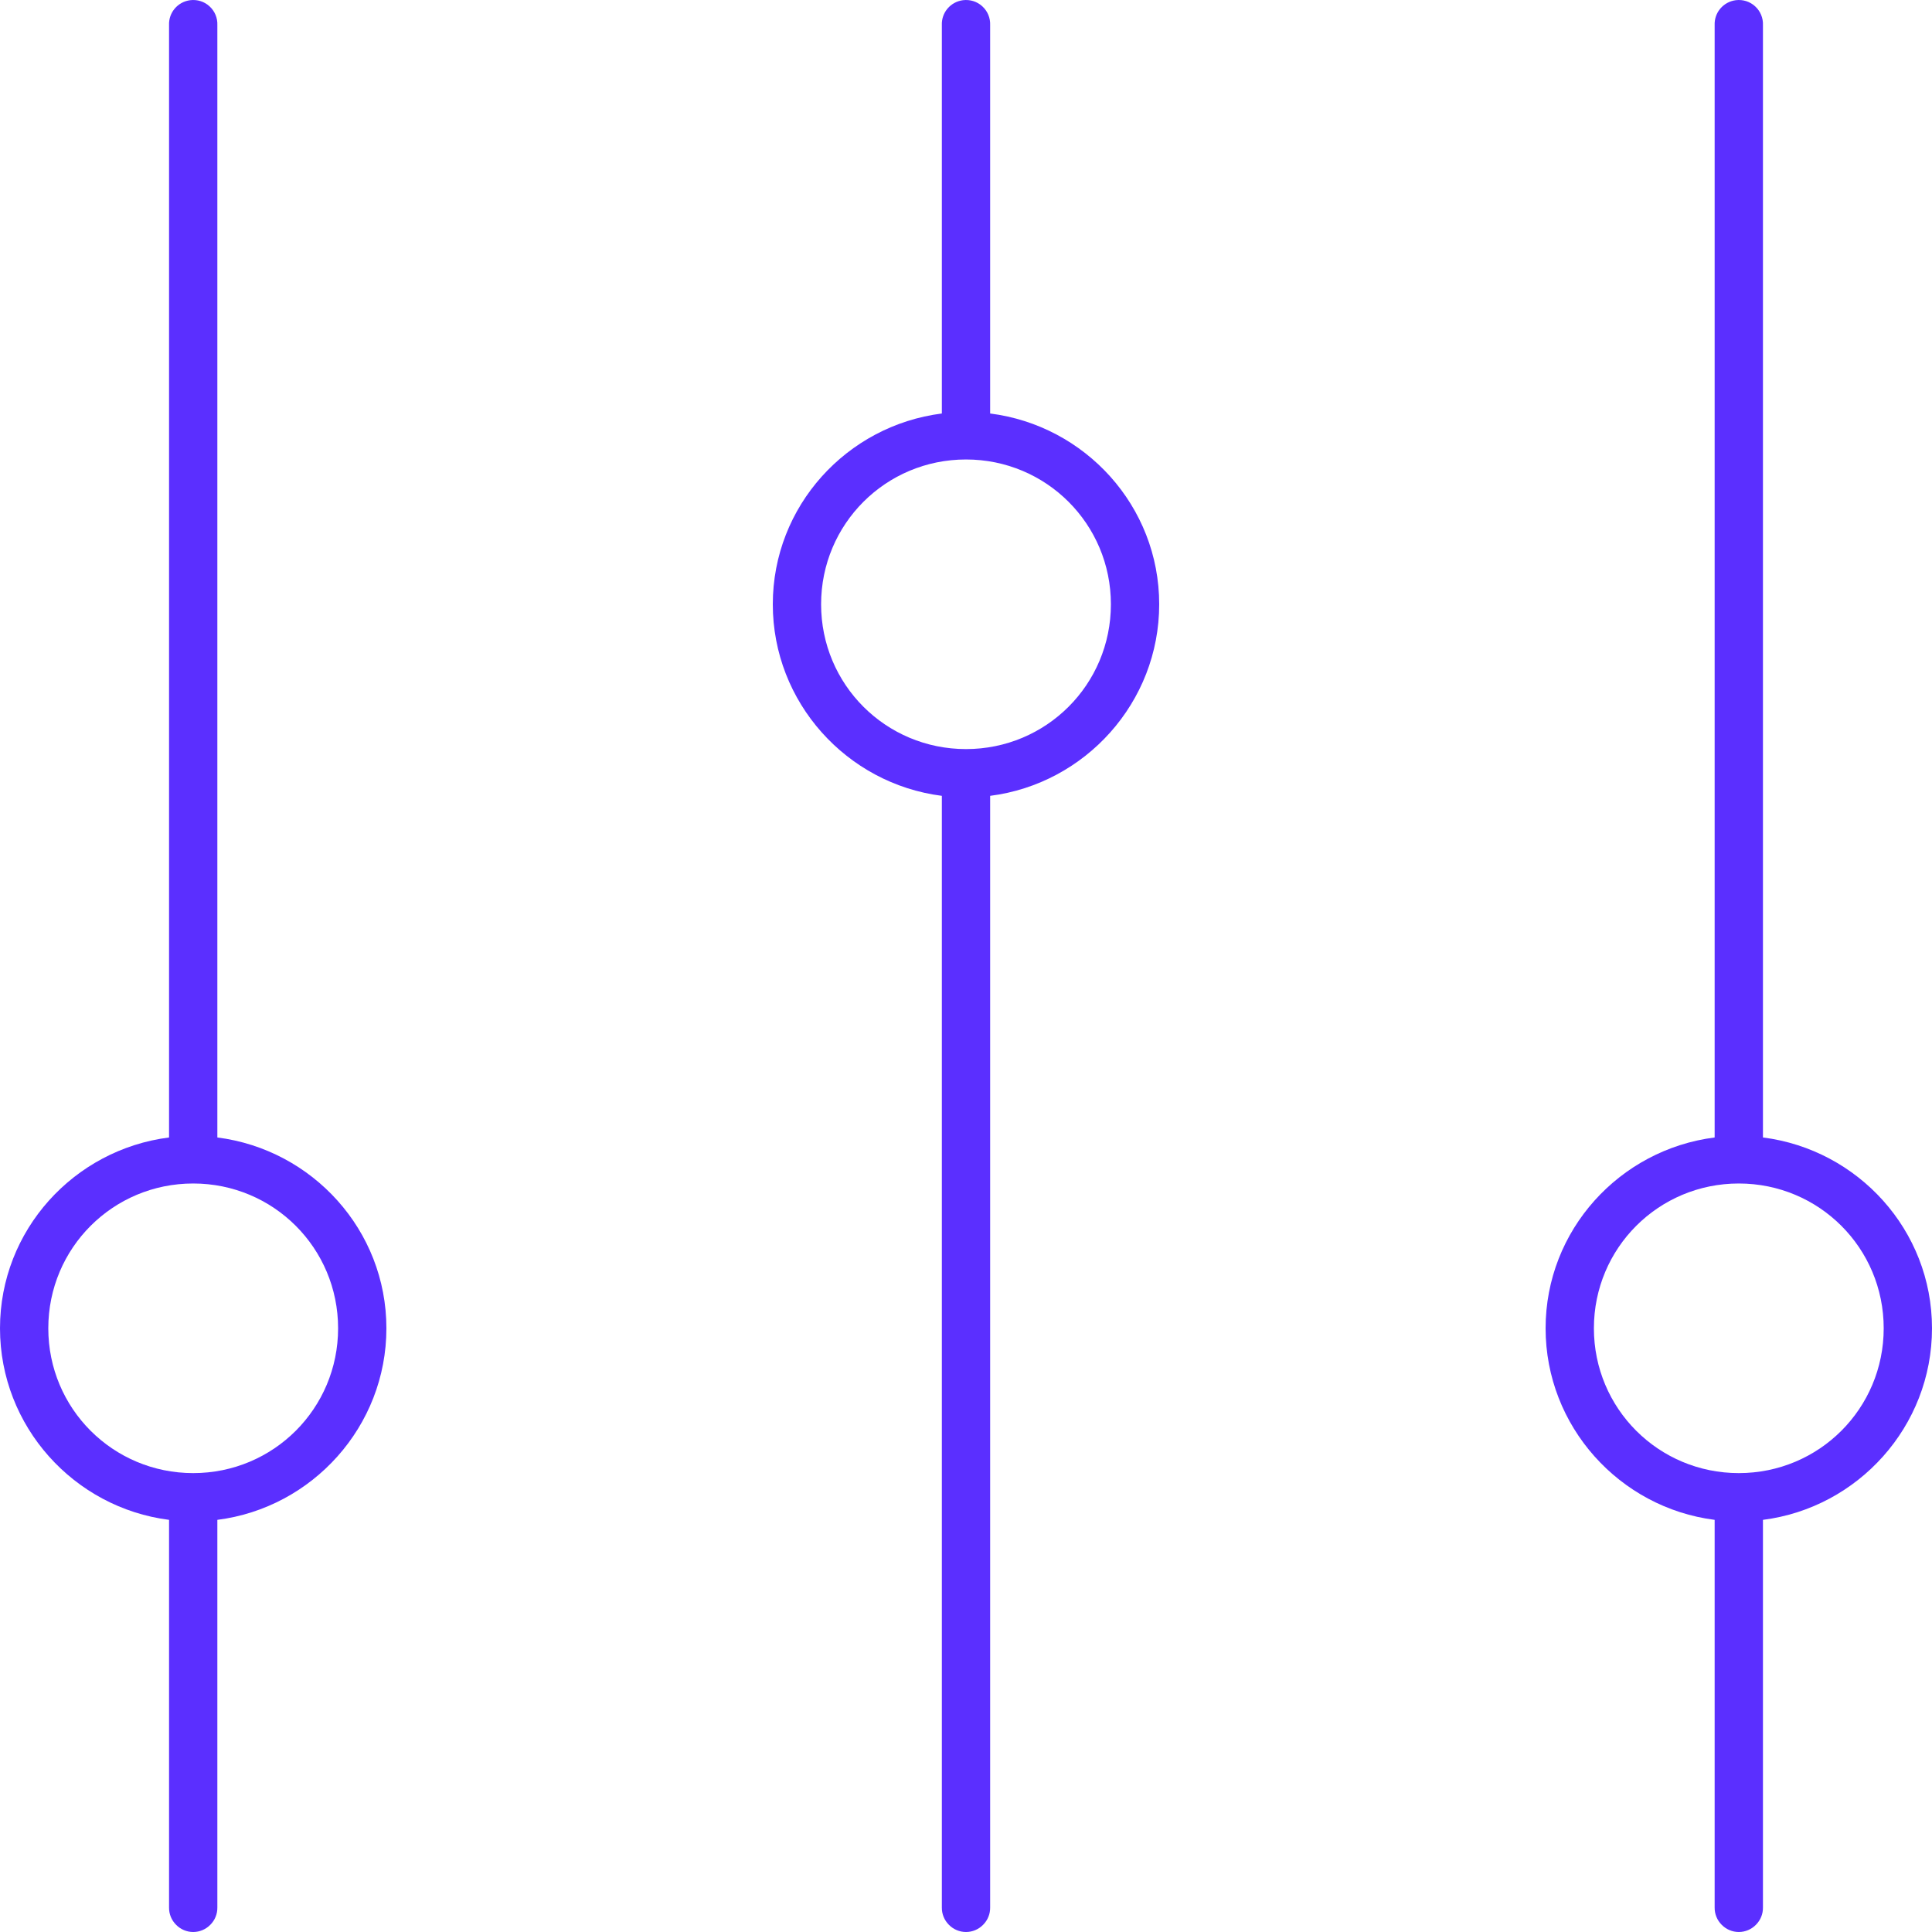 <svg xmlns="http://www.w3.org/2000/svg" width="40" height="40" viewBox="0 0 40 40">
  <path fill="#5B2FFF" fill-rule="evenodd" d="M710.938,3021.004 C710.68,3021.037 710.49,3021.259 710.5,3021.519 L710.5,3044.55 C708.533,3044.8 707,3046.469 707,3048.501 C707,3050.533 708.533,3052.217 710.5,3052.467 L710.5,3060.493 C710.498,3060.627 710.551,3060.756 710.645,3060.85 C710.738,3060.945 710.865,3061 711,3061 C711.135,3061 711.262,3060.945 711.355,3060.85 C711.449,3060.756 711.502,3060.627 711.5,3060.493 L711.5,3052.467 C713.467,3052.217 715,3050.533 715,3048.501 C715,3046.469 713.467,3044.8 711.5,3044.55 L711.5,3021.519 C711.506,3021.373 711.447,3021.23 711.338,3021.131 C711.23,3021.031 711.084,3020.986 710.938,3021.004 L710.938,3021.004 Z M726.938,3021.004 C726.68,3021.037 726.49,3021.259 726.5,3021.519 L726.5,3029.561 C724.533,3029.81 723,3031.479 723,3033.511 C723,3035.543 724.533,3037.227 726.5,3037.477 L726.5,3060.493 C726.498,3060.627 726.551,3060.756 726.645,3060.85 C726.738,3060.945 726.865,3061 727,3061 C727.135,3061 727.262,3060.945 727.355,3060.85 C727.449,3060.756 727.502,3060.627 727.5,3060.493 L727.5,3037.477 C729.467,3037.227 731,3035.543 731,3033.511 C731,3031.479 729.467,3029.81 727.5,3029.561 L727.5,3021.519 C727.506,3021.373 727.447,3021.23 727.338,3021.131 C727.23,3021.031 727.084,3020.986 726.938,3021.004 L726.938,3021.004 Z M742.938,3021.004 C742.68,3021.037 742.49,3021.259 742.5,3021.519 L742.5,3044.55 C740.533,3044.8 739,3046.469 739,3048.501 C739,3050.533 740.533,3052.217 742.5,3052.467 L742.5,3060.493 C742.498,3060.627 742.551,3060.756 742.645,3060.85 C742.738,3060.945 742.865,3061 743,3061 C743.135,3061 743.262,3060.945 743.355,3060.85 C743.449,3060.756 743.502,3060.627 743.5,3060.493 L743.5,3052.467 C745.467,3052.217 747,3050.533 747,3048.501 C747,3046.469 745.467,3044.8 743.5,3044.55 L743.5,3021.519 C743.506,3021.373 743.447,3021.23 743.338,3021.131 C743.23,3021.031 743.084,3020.986 742.938,3021.004 L742.938,3021.004 Z M727,3030.513 C728.662,3030.513 730,3031.85 730,3033.511 C730,3035.172 728.662,3036.509 727,3036.509 C725.338,3036.509 724,3035.172 724,3033.511 C724,3031.85 725.338,3030.513 727,3030.513 Z M711,3045.503 C712.662,3045.503 714,3046.84 714,3048.501 C714,3050.162 712.662,3051.499 711,3051.499 C709.338,3051.499 708,3050.162 708,3048.501 C708,3046.84 709.338,3045.503 711,3045.503 Z M743,3045.503 C744.662,3045.503 746,3046.84 746,3048.501 C746,3050.162 744.662,3051.499 743,3051.499 C741.338,3051.499 740,3050.162 740,3048.501 C740,3046.84 741.338,3045.503 743,3045.503 Z" transform="translate(-707 -3021)"/>
</svg>

